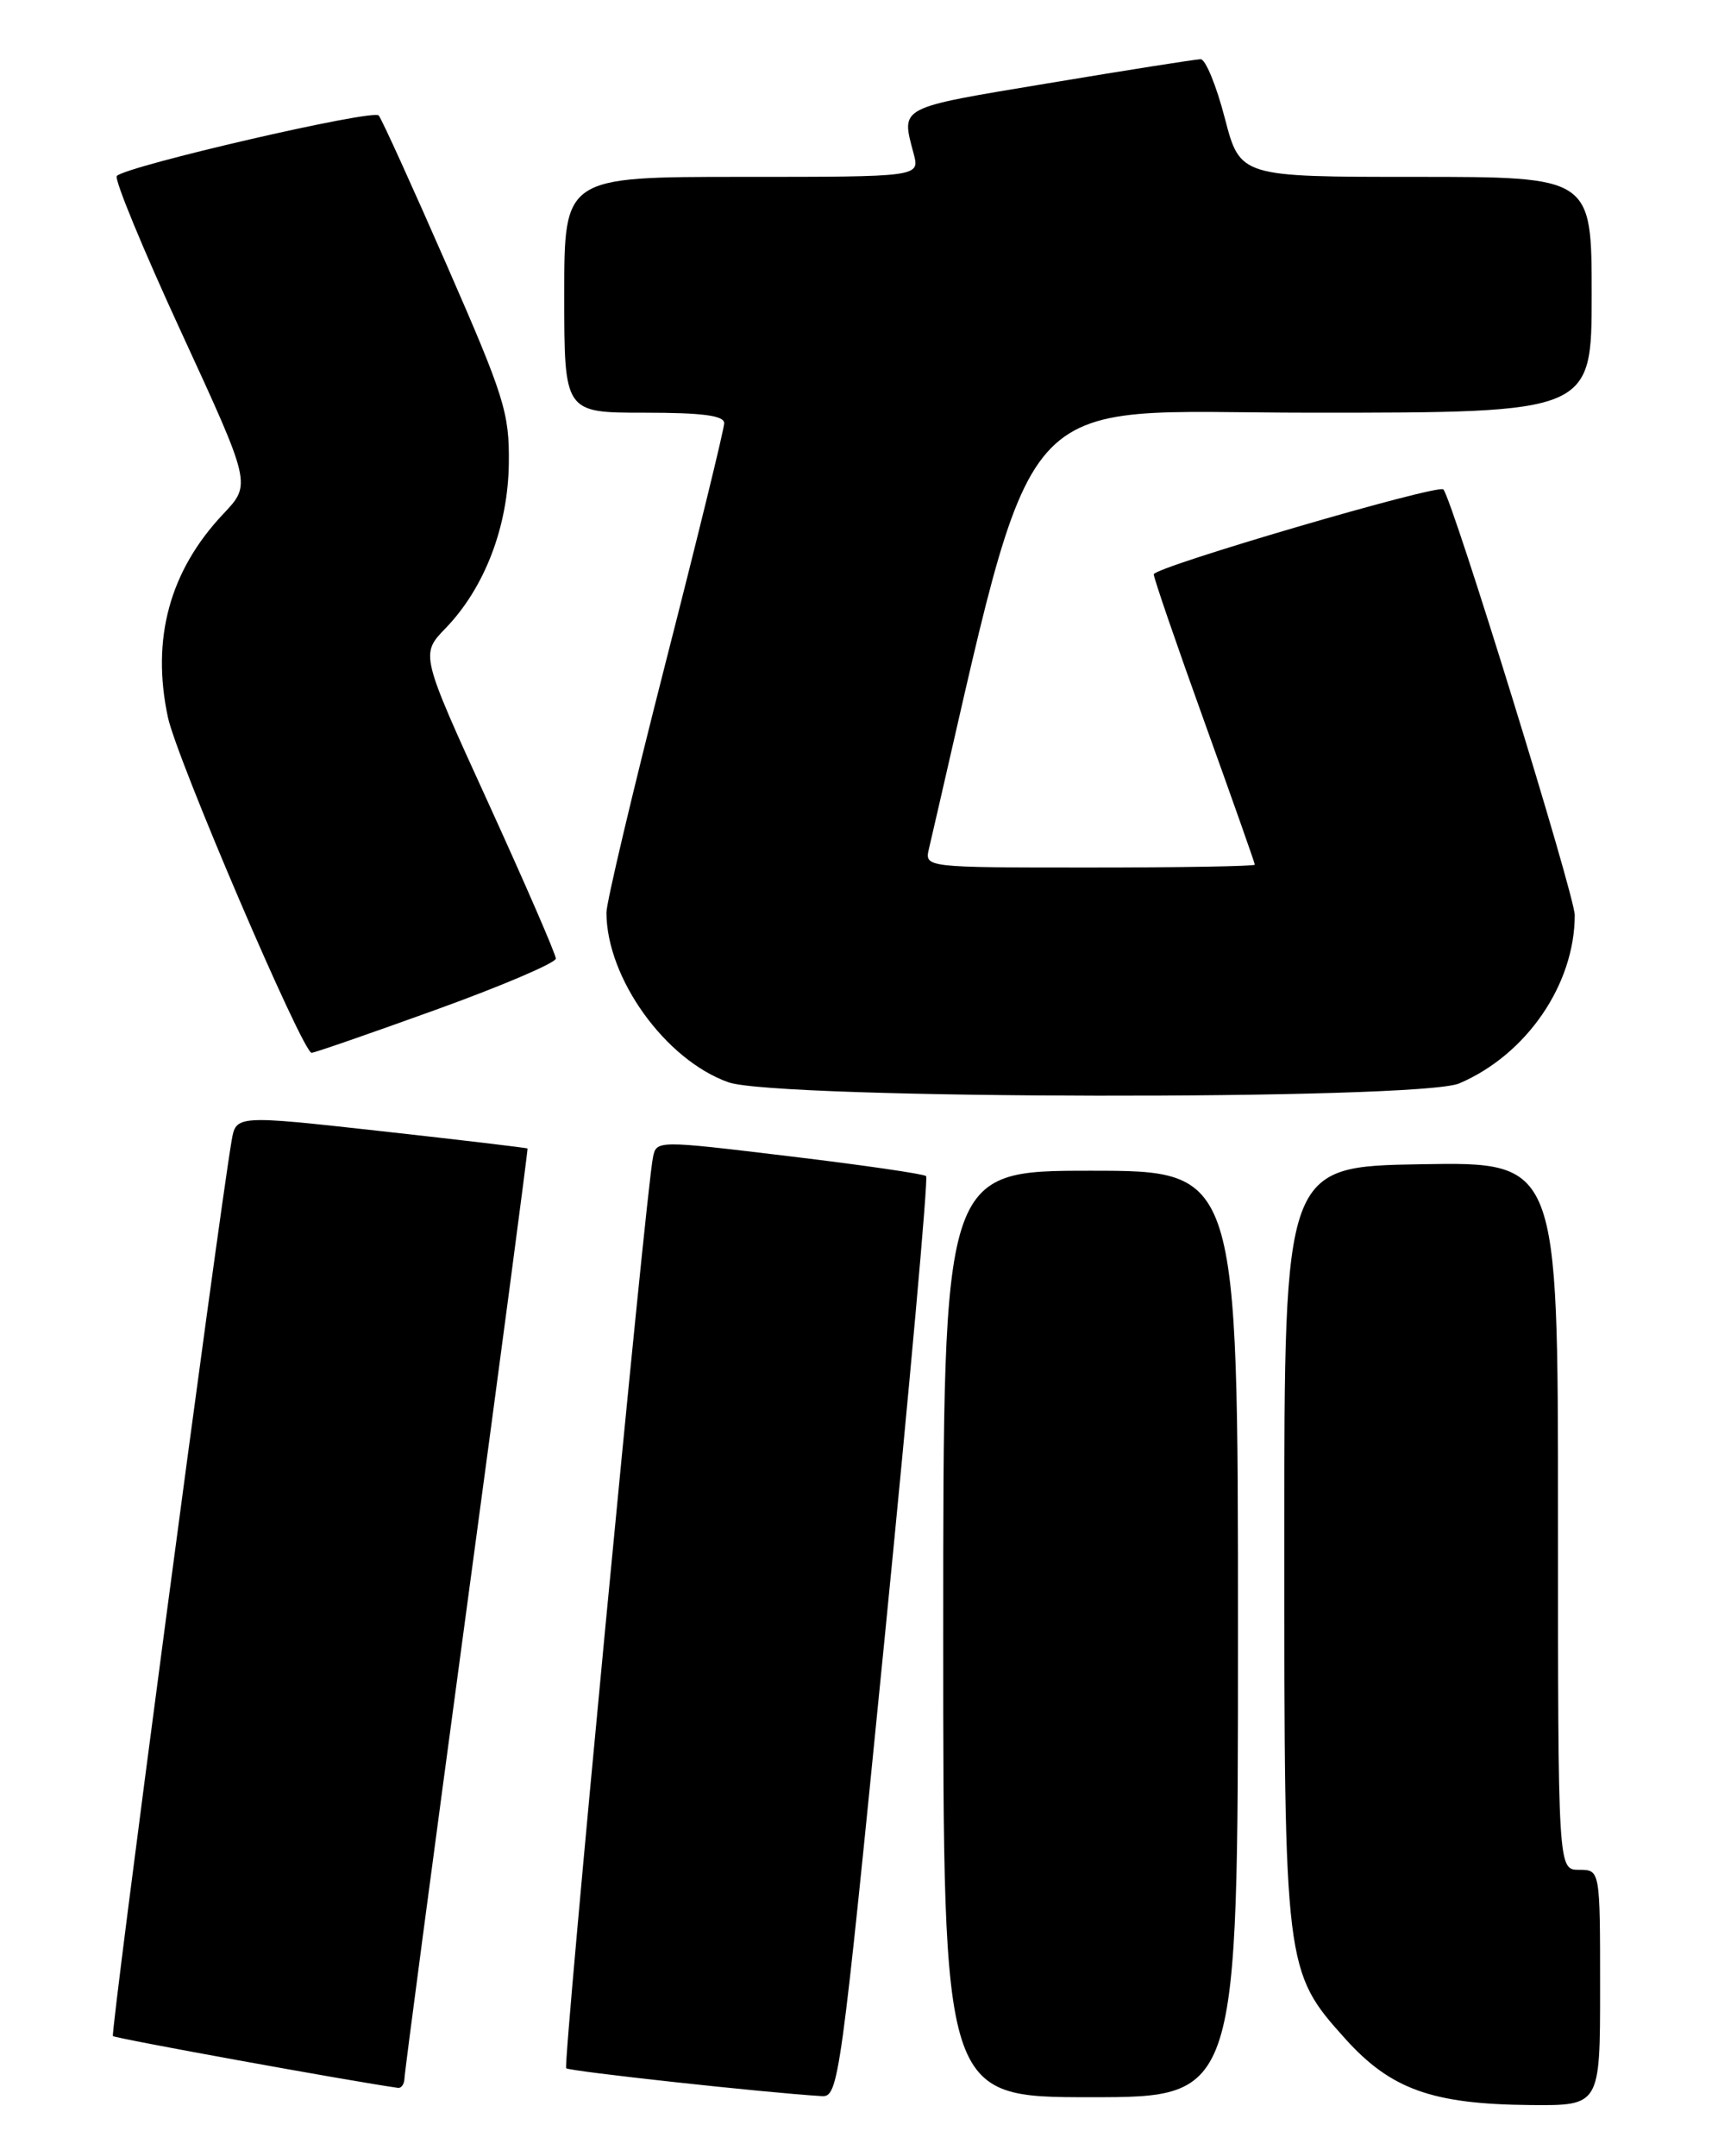 <?xml version="1.0" encoding="UTF-8" standalone="no"?>
<!DOCTYPE svg PUBLIC "-//W3C//DTD SVG 1.1//EN" "http://www.w3.org/Graphics/SVG/1.1/DTD/svg11.dtd" >
<svg xmlns="http://www.w3.org/2000/svg" xmlns:xlink="http://www.w3.org/1999/xlink" version="1.1" viewBox="0 0 204 256">
 <g >
 <path fill="currentColor"
d=" M 190.00 236.00 C 190.00 222.00 190.00 222.00 187.50 222.00 C 185.00 222.00 185.00 222.00 185.00 179.98 C 185.00 137.95 185.00 137.95 168.75 138.23 C 152.50 138.50 152.50 138.50 152.50 183.00 C 152.50 233.64 152.55 234.06 159.73 242.05 C 165.15 248.07 170.07 249.83 181.75 249.93 C 190.00 250.00 190.00 250.00 190.00 236.00 Z  M 105.04 194.55 C 108.01 164.61 110.23 139.90 109.97 139.64 C 109.71 139.38 102.40 138.32 93.72 137.28 C 77.94 135.38 77.94 135.38 77.53 137.44 C 76.67 141.70 66.82 245.15 67.23 245.56 C 67.59 245.92 90.91 248.47 97.57 248.87 C 99.58 249.00 99.80 247.36 105.04 194.55 Z  M 147.00 194.00 C 147.00 139.00 147.00 139.00 129.50 139.00 C 112.00 139.00 112.00 139.00 112.00 194.00 C 112.00 249.00 112.00 249.00 129.50 249.00 C 147.00 249.00 147.00 249.00 147.00 194.00 Z  M 48.03 246.75 C 48.04 246.06 51.37 220.98 55.41 191.00 C 59.46 161.02 62.71 136.43 62.64 136.36 C 62.56 136.28 54.74 135.35 45.26 134.30 C 28.02 132.39 28.02 132.39 27.50 135.45 C 25.86 145.10 13.09 241.42 13.41 241.74 C 13.69 242.02 41.65 247.10 47.25 247.89 C 47.66 247.95 48.01 247.44 48.03 246.75 Z  M 173.28 128.63 C 181.26 125.22 186.98 116.89 186.99 108.66 C 187.00 106.33 172.51 59.40 171.39 58.11 C 170.80 57.43 137.00 67.34 137.00 68.19 C 137.00 68.64 139.70 76.50 143.00 85.66 C 146.30 94.83 149.00 102.47 149.00 102.66 C 149.00 102.85 140.18 103.00 129.39 103.00 C 109.78 103.00 109.78 103.00 110.31 100.75 C 123.43 44.39 119.38 49.00 155.70 49.00 C 189.00 49.00 189.00 49.00 189.00 35.00 C 189.00 21.00 189.00 21.00 168.12 21.00 C 147.25 21.00 147.25 21.00 145.43 14.00 C 144.43 10.15 143.14 7.01 142.56 7.03 C 141.98 7.04 133.85 8.32 124.50 9.88 C 106.48 12.88 107.00 12.60 108.49 18.25 C 109.22 21.00 109.22 21.00 88.11 21.00 C 67.00 21.00 67.00 21.00 67.00 35.00 C 67.00 49.00 67.00 49.00 76.50 49.00 C 83.44 49.00 86.00 49.34 85.99 50.25 C 85.99 50.94 82.84 63.81 78.99 78.86 C 75.15 93.91 72.00 107.18 72.01 108.36 C 72.03 116.14 79.01 125.85 86.50 128.50 C 92.29 130.54 168.53 130.66 173.28 128.63 Z  M 51.75 119.89 C 59.59 117.06 66.00 114.32 66.00 113.81 C 66.00 113.30 62.38 104.97 57.96 95.28 C 49.92 77.68 49.92 77.68 52.91 74.59 C 57.54 69.80 60.33 62.53 60.42 55.00 C 60.49 49.02 59.90 47.13 53.06 31.50 C 48.97 22.15 45.33 14.14 44.97 13.71 C 44.33 12.93 15.11 19.68 13.87 20.89 C 13.53 21.23 16.98 29.60 21.55 39.50 C 29.84 57.50 29.84 57.50 26.53 61.00 C 20.15 67.75 17.94 75.83 19.94 85.17 C 21.00 90.14 35.90 124.91 37.00 125.00 C 37.27 125.02 43.91 122.72 51.75 119.89 Z "/>
</g>
</svg>